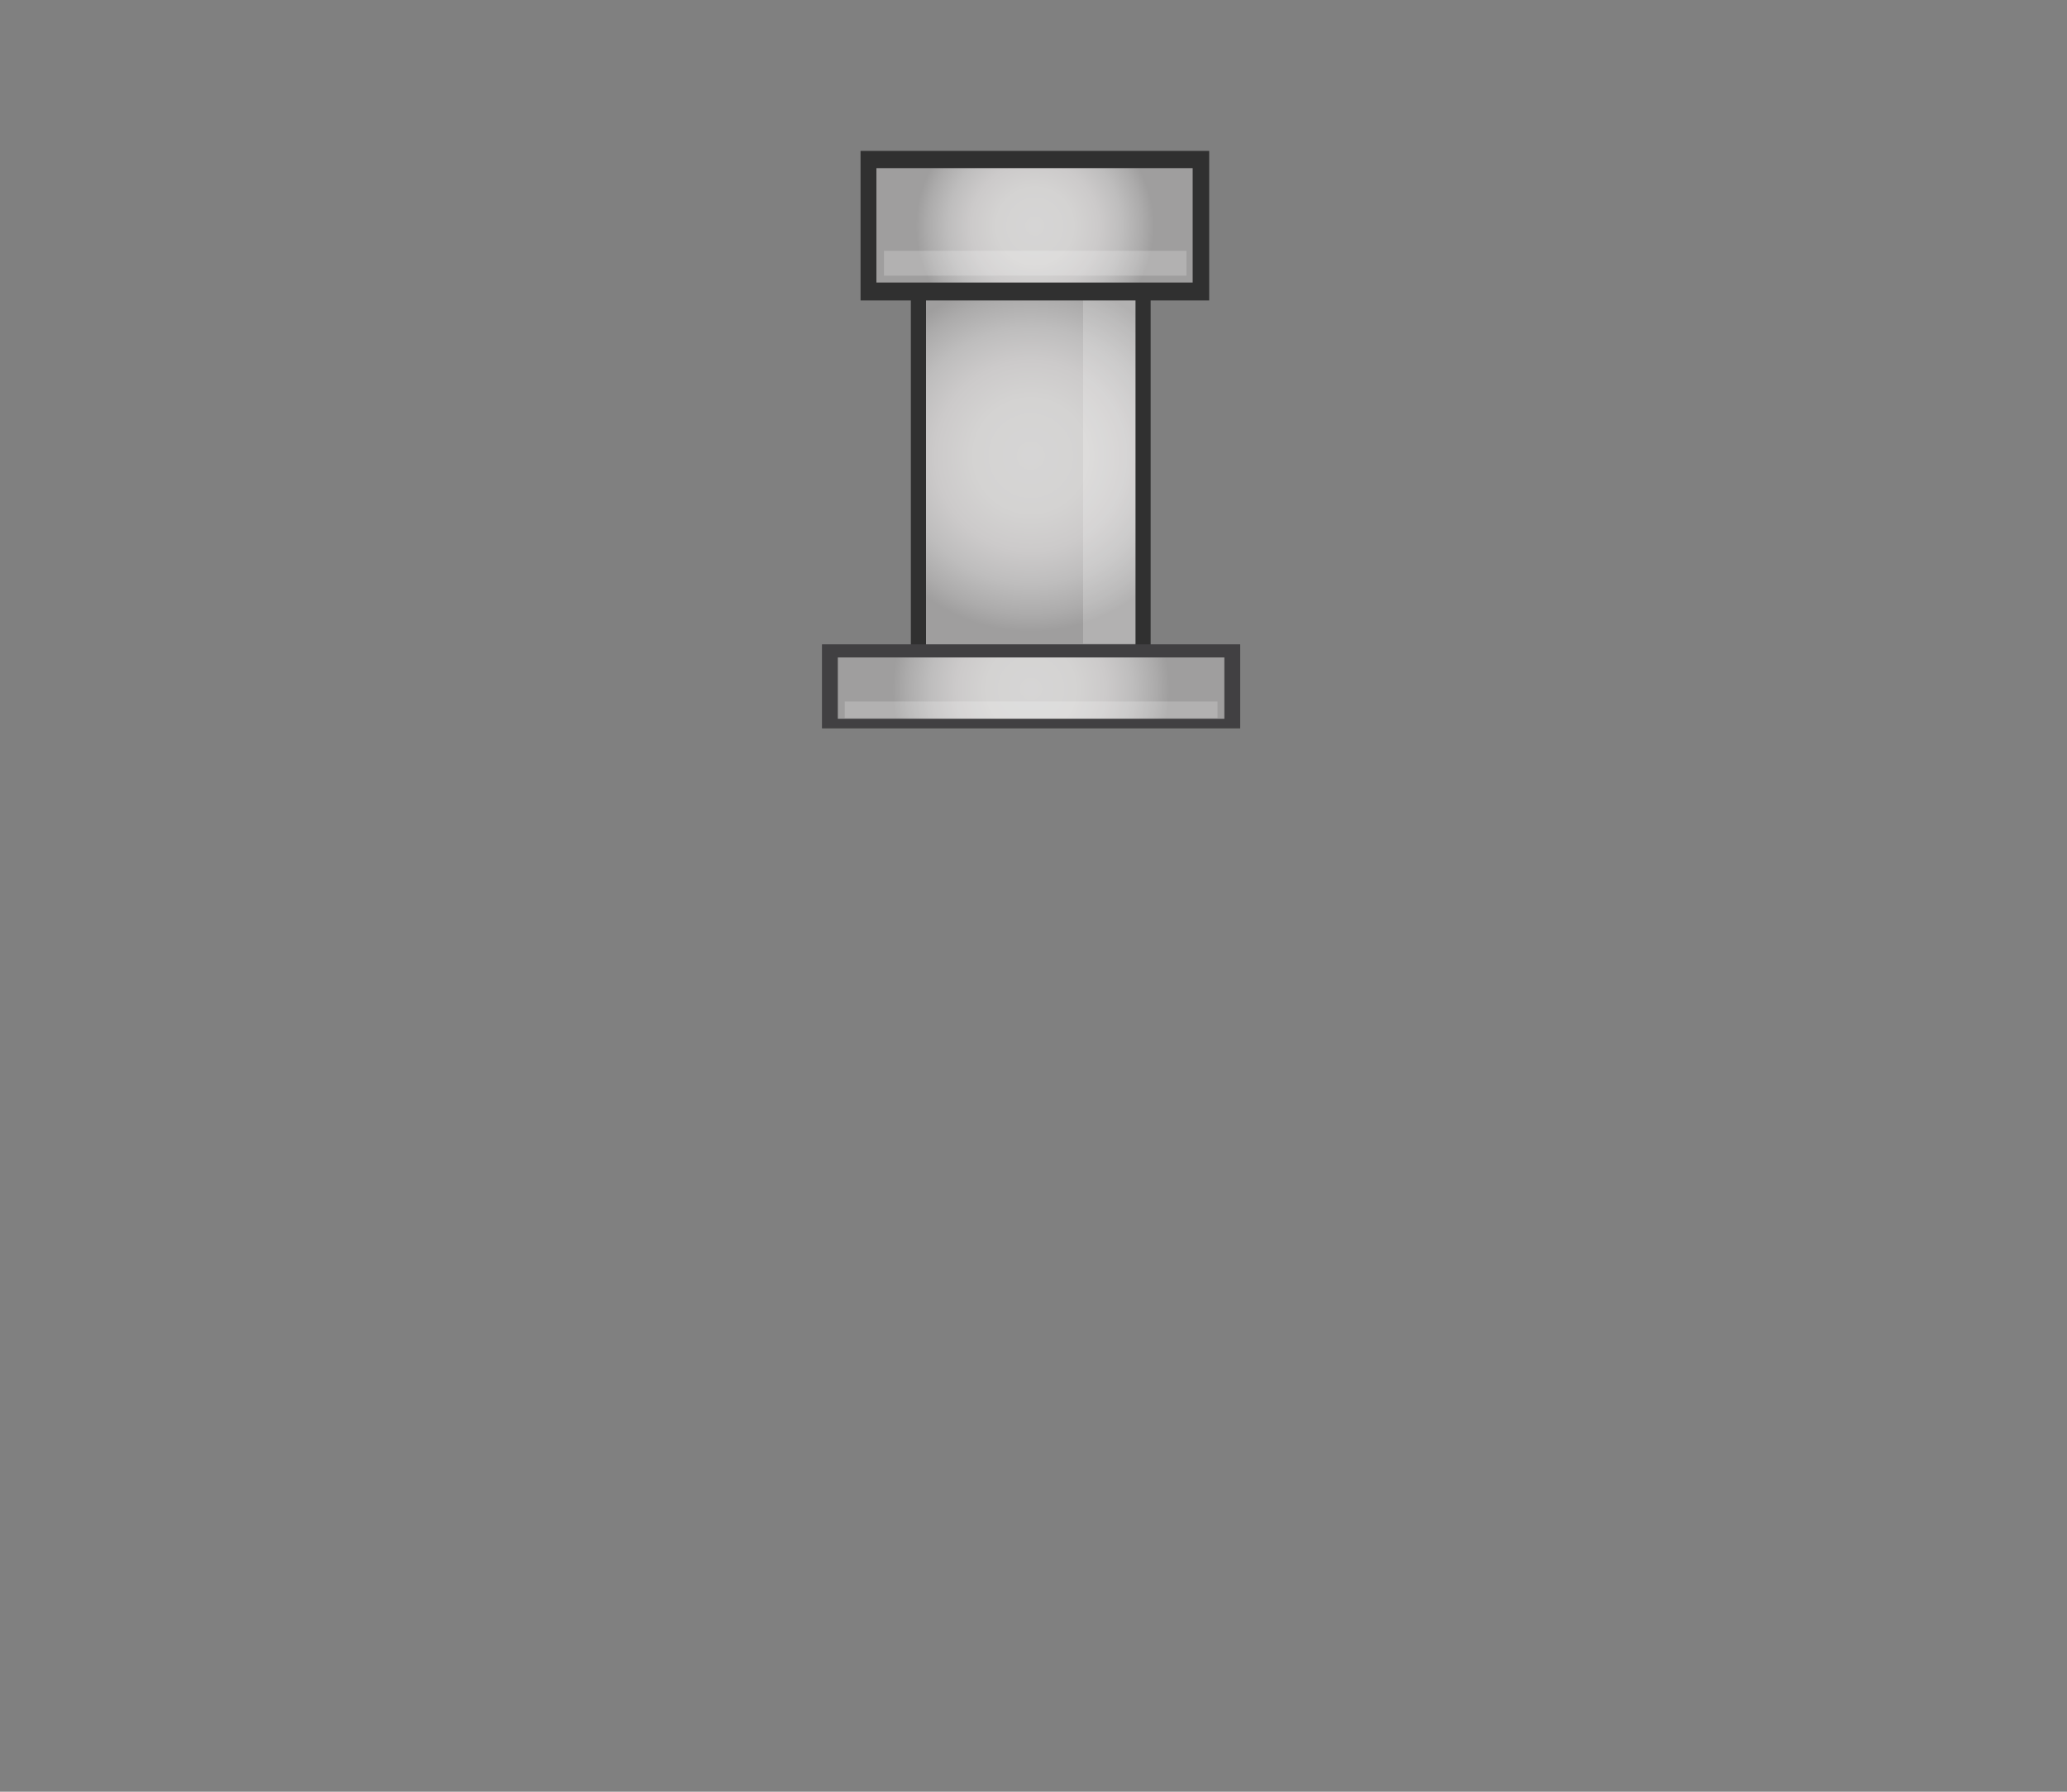 <?xml version="1.0" encoding="utf-8"?>
<!-- Generator: Adobe Illustrator 19.0.0, SVG Export Plug-In . SVG Version: 6.00 Build 0)  -->
<svg version="1.0" id="圖層_1" xmlns="http://www.w3.org/2000/svg" xmlns:xlink="http://www.w3.org/1999/xlink" x="0px" y="0px" width="300px" height="260px"
	 viewBox="0 0 300 260" style="enable-background:new 0 0 300 260;" xml:space="preserve">
<rect x="0" y="0" width="300" height="260" fill="#808080" stroke="none"/>
<style type="text/css">
	.st0{fill:#303030;}
	.st1{fill:url(#XMLID_40_);}
	.st2{opacity:0.2;fill:#FFFFFF;}
	.st3{fill:#414042;}
	.st4{fill:url(#XMLID_41_);}
	.st5{fill:url(#XMLID_42_);}
	.st6{display:none;}
	.st7{display:inline;}
	.st8{fill:url(#XMLID_43_);}
	.st9{fill:url(#XMLID_44_);}
	.st10{fill:url(#XMLID_45_);}
	.st11{opacity:0.3;}
	.st12{fill:#E2E2E2;}
	.st13{fill:none;stroke:#414042;stroke-miterlimit:10;}
	.st14{opacity:0.3;fill:#E2E2E2;}
	.st15{opacity:0.3;fill:#9B9A9A;}
	.st16{opacity:0.3;fill:#414042;}
	.st17{fill:url(#XMLID_46_);}
	.st18{fill:url(#XMLID_47_);}
	.st19{fill:url(#XMLID_48_);}
	.st20{opacity:0.5;}
	.st21{opacity:0.5;fill:#E2E2E2;}
	.st22{opacity:0.5;fill:#9B9A9A;}
	.st23{opacity:0.5;fill:#414042;}
	.st24{fill:url(#XMLID_49_);}
	.st25{fill:url(#XMLID_50_);}
	.st26{fill:url(#XMLID_51_);}
	.st27{opacity:0.75;}
	.st28{opacity:0.75;fill:#E2E2E2;}
	.st29{opacity:0.75;fill:#9B9A9A;}
	.st30{opacity:0.75;fill:#414042;}
	.st31{fill:url(#XMLID_52_);}
	.st32{fill:url(#XMLID_54_);}
	.st33{fill:url(#XMLID_56_);}
	.st34{fill:#9B9A9A;}
</style>
<g id="cannon">
	<g id="long">
		<rect id="XMLID_53_" x="132.2" y="33.3" class="st0" width="34.8" height="65.4"/>
		
			<radialGradient id="XMLID_40_" cx="149.603" cy="-16188.064" r="25.508" gradientTransform="matrix(1 0 0 -1 0 -16122)" gradientUnits="userSpaceOnUse">
			<stop  offset="0" style="stop-color:#D6D5D5"/>
			<stop  offset="0.321" style="stop-color:#D4D3D2"/>
			<stop  offset="0.542" style="stop-color:#CCCACA"/>
			<stop  offset="0.732" style="stop-color:#BEBDBD"/>
			<stop  offset="0.903" style="stop-color:#ACABAB"/>
			<stop  offset="1" style="stop-color:#9F9E9E"/>
		</radialGradient>
		<rect id="XMLID_206_" x="134.4" y="33.3" class="st1" width="30.4" height="65.4"/>
		<rect id="XMLID_98_" x="157.2" y="41.9" class="st2" width="7.6" height="51.5"/>
	</g>
	<g id="bottom">
		<rect id="XMLID_342_" x="119.3" y="93.5" class="st3" width="60.7" height="12.2"/>
		
			<radialGradient id="XMLID_41_" cx="149.653" cy="-16221.897" r="20.082" gradientTransform="matrix(1 0 0 -1 0 -16122)" gradientUnits="userSpaceOnUse">
			<stop  offset="0" style="stop-color:#D6D5D5"/>
			<stop  offset="0.321" style="stop-color:#D4D3D2"/>
			<stop  offset="0.542" style="stop-color:#CCCACA"/>
			<stop  offset="0.732" style="stop-color:#BEBDBD"/>
			<stop  offset="0.903" style="stop-color:#ACABAB"/>
			<stop  offset="1" style="stop-color:#9F9E9E"/>
		</radialGradient>
		<rect id="XMLID_55_" x="121.6" y="95.4" class="st4" width="56.1" height="8.9"/>
		<rect id="XMLID_307_" x="122.6" y="101.8" class="st2" width="54.1" height="2.4"/>
	</g>
	<g id="top">
		<rect id="XMLID_344_" x="124.9" y="21.9" class="st0" width="50.6" height="21.7"/>
		
			<radialGradient id="XMLID_42_" cx="150.203" cy="-16154.73" r="17.269" gradientTransform="matrix(1 0 0 -1 0 -16122)" gradientUnits="userSpaceOnUse">
			<stop  offset="0" style="stop-color:#D6D5D5"/>
			<stop  offset="0.321" style="stop-color:#D4D3D2"/>
			<stop  offset="0.542" style="stop-color:#CCCACA"/>
			<stop  offset="0.732" style="stop-color:#BEBDBD"/>
			<stop  offset="0.903" style="stop-color:#ACABAB"/>
			<stop  offset="1" style="stop-color:#9F9E9E"/>
		</radialGradient>
		<rect id="XMLID_12_" x="127.2" y="24.4" class="st5" width="45.9" height="16.6"/>
		<rect id="XMLID_7_" x="128.3" y="36.4" class="st2" width="43.9" height="3.6"/>
	</g>
</g>
<g id="turrel4" class="st6">
	<g id="cannon_-_copie" class="st7">
		<g id="long_-_copie">
			<rect id="XMLID_11_" x="132.2" y="33.3" class="st0" width="34.8" height="65.4"/>
			
				<radialGradient id="XMLID_43_" cx="149.603" cy="-16188.064" r="25.508" gradientTransform="matrix(1 0 0 -1 0 -16122)" gradientUnits="userSpaceOnUse">
				<stop  offset="0" style="stop-color:#D6D5D5"/>
				<stop  offset="0.321" style="stop-color:#D4D3D2"/>
				<stop  offset="0.542" style="stop-color:#CCCACA"/>
				<stop  offset="0.732" style="stop-color:#BEBDBD"/>
				<stop  offset="0.903" style="stop-color:#ACABAB"/>
				<stop  offset="1" style="stop-color:#9F9E9E"/>
			</radialGradient>
			<rect id="XMLID_10_" x="134.4" y="33.3" class="st8" width="30.4" height="65.4"/>
			<rect id="XMLID_9_" x="157.2" y="41.9" class="st2" width="7.6" height="51.5"/>
		</g>
		<g id="bottom_-_copie">
			<rect id="XMLID_6_" x="119.3" y="93.5" class="st3" width="60.7" height="12.2"/>
			
				<radialGradient id="XMLID_44_" cx="149.653" cy="-16221.897" r="20.082" gradientTransform="matrix(1 0 0 -1 0 -16122)" gradientUnits="userSpaceOnUse">
				<stop  offset="0" style="stop-color:#D6D5D5"/>
				<stop  offset="0.321" style="stop-color:#D4D3D2"/>
				<stop  offset="0.542" style="stop-color:#CCCACA"/>
				<stop  offset="0.732" style="stop-color:#BEBDBD"/>
				<stop  offset="0.903" style="stop-color:#ACABAB"/>
				<stop  offset="1" style="stop-color:#9F9E9E"/>
			</radialGradient>
			<rect id="XMLID_5_" x="121.6" y="95.4" class="st9" width="56.1" height="8.9"/>
			<rect id="XMLID_4_" x="122.6" y="101.8" class="st2" width="54.1" height="2.4"/>
		</g>
		<g id="top_-_copie">
			<rect id="XMLID_3_" x="124.9" y="27.9" class="st0" width="50.6" height="21.7"/>
			
				<radialGradient id="XMLID_45_" cx="150.203" cy="-16160.73" r="17.269" gradientTransform="matrix(1 0 0 -1 0 -16122)" gradientUnits="userSpaceOnUse">
				<stop  offset="0" style="stop-color:#D6D5D5"/>
				<stop  offset="0.321" style="stop-color:#D4D3D2"/>
				<stop  offset="0.542" style="stop-color:#CCCACA"/>
				<stop  offset="0.732" style="stop-color:#BEBDBD"/>
				<stop  offset="0.903" style="stop-color:#ACABAB"/>
				<stop  offset="1" style="stop-color:#9F9E9E"/>
			</radialGradient>
			<rect id="XMLID_2_" x="127.2" y="30.4" class="st10" width="45.9" height="16.6"/>
			<rect id="XMLID_1_" x="128.3" y="42.4" class="st2" width="43.9" height="3.6"/>
		</g>
	</g>
	<g id="圖層_5" class="st7">
		<g id="XMLID_463_" class="st11">
			<path id="XMLID_476_" class="st12" d="M50.5,36c-0.6,0-1.3-0.2-1.9-0.5c-1.7-0.9-3.8-2.7-4.2-4.8c-0.2-0.8,0-1.6,0.4-2.3
				c-0.1-0.1-0.2-0.2-0.3-0.4c-0.7-0.8-1.6-1.9-1.2-3.7c0.4-1.8,2-2.6,3.1-3c0-1,0.3-2.6,1.3-4c0.7-0.9,1.8-1.4,3.2-1.4
				c0.6,0,1.1,0.1,1.5,0.2c0.5-0.5,1.5-1.2,2.9-1.2c0.2,0,0.5,0,0.7,0.1c1.2,0.2,2,0.8,2.4,1.4c0.4-0.1,0.9-0.3,1.5-0.3
				c0.9,0,2.6,0.3,3.4,2.6c1.4,3.6-0.3,5.7-0.6,6.1c-0.3,0.3-1.6,2-3.3,2c-0.2,1.1-0.8,2.3-1.7,3.3c0,1.7-1.1,3.1-1.2,3.3
				c-0.1,0.1-0.8,0.9-2,0.9c-0.2,0-0.4,0-0.6-0.1C53.1,35.2,51.9,36,50.5,36z"/>
			<path id="XMLID_475_" class="st13" d="M50.5,36c-0.6,0-1.3-0.2-1.9-0.5c-1.7-0.9-3.8-2.7-4.2-4.8c-0.2-0.8,0-1.6,0.4-2.3
				c-0.1-0.1-0.2-0.2-0.3-0.4c-0.7-0.8-1.6-1.9-1.2-3.7c0.4-1.8,2-2.6,3.1-3c0-1,0.3-2.6,1.3-4c0.7-0.9,1.8-1.4,3.2-1.4
				c0.6,0,1.1,0.1,1.5,0.2c0.5-0.5,1.5-1.2,2.9-1.2c0.2,0,0.5,0,0.7,0.1c1.2,0.2,2,0.8,2.4,1.4c0.4-0.1,0.9-0.3,1.5-0.3
				c0.9,0,2.6,0.3,3.4,2.6c1.4,3.6-0.3,5.7-0.6,6.1c-0.3,0.3-1.6,2-3.3,2c-0.2,1.1-0.8,2.3-1.7,3.3c0,1.7-1.1,3.1-1.2,3.3
				c-0.1,0.1-0.8,0.9-2,0.9c-0.2,0-0.4,0-0.6-0.1C53.1,35.2,51.9,36,50.5,36z"/>
		</g>
		<path id="XMLID_462_" class="st14" d="M47.4,22.2c0,0-0.3-2.3,1.1-4.1c1.3-1.8,4.2-0.7,4.2-0.7s1.1-1.7,3.1-1.3
			c2,0.4,2.1,1.7,2.1,1.7s3.2-2,4.5,1.4c1.3,3.4-0.5,5.1-0.5,5.1s-1.8,2.5-3.5,1.4c0.2,0.9-0.4,2.7-1.8,4.2c0.2,1.5-1,3-1,3
			s-1,1.2-2.2,0.2c-0.3,0.8-2,2.8-4.4,1.6c-2.3-1.2-4.9-4.2-3-6.2c-0.7-1.2-2.2-1.9-1.8-3.9C44.7,22.6,47.4,22.2,47.4,22.2z"/>
		<path id="XMLID_461_" class="st15" d="M49.3,31.2c-0.7-1.2-2.2-1.9-1.8-3.9c0.4-1.9,3.1-2.4,3.1-2.4s-0.3-2.3,1.1-4.1
			s4.2-0.7,4.2-0.7s1.1-1.7,3.1-1.3c2,0.4,2.1,1.7,2.1,1.7s0.7-0.4,1.5-0.5c-0.1-0.3-0.1-0.5-0.3-0.8c-1.3-3.4-4.5-1.4-4.5-1.4
			s-0.1-1.4-2.1-1.7c-2-0.4-3.1,1.3-3.1,1.3s-2.8-1.1-4.2,0.7s-1.1,4.1-1.1,4.1s-2.7,0.5-3.1,2.4c-0.4,1.9,1.1,2.6,1.8,3.9
			c-1.9,2,0.7,5.1,3,6.2c0.1,0.1,0.2,0.1,0.3,0.1C48.6,33.6,48.3,32.3,49.3,31.2z"/>
		<path id="XMLID_460_" class="st16" d="M51.9,26.4c0,0-0.6-3.8,2.4-4.6c3-0.8,4.9,1.1,4.9,1.1S53.7,21.3,51.9,26.4z"/>
	</g>
	<g id="圖層_5_拷貝" class="st7">
		<g id="XMLID_493_" class="st11">
			<path id="XMLID_496_" class="st12" d="M248.1,36.4c-1.4,0-2.6-0.8-3.3-1.7c-0.2,0.1-0.4,0.1-0.6,0.1c-1.1,0-1.9-0.8-2-0.9
				c-0.1-0.2-1.3-1.6-1.3-3.3c-0.9-1-1.5-2.2-1.7-3.3c-1.7-0.1-3-1.7-3.3-2c-0.4-0.4-2-2.5-0.6-6.1c0.9-2.3,2.5-2.6,3.4-2.6
				c0.6,0,1.1,0.1,1.5,0.3c0.4-0.6,1.2-1.2,2.4-1.4c0.3,0,0.5-0.1,0.7-0.1c1.4,0,2.3,0.7,2.9,1.2c0.4-0.1,0.9-0.2,1.5-0.2
				c1.4,0,2.4,0.5,3.2,1.4c1,1.4,1.3,3,1.3,4c1,0.4,2.7,1.2,3.1,3c0.4,1.8-0.5,2.9-1.2,3.7c-0.1,0.1-0.2,0.2-0.3,0.4
				c0.4,0.7,0.5,1.5,0.4,2.3c-0.4,2.1-2.4,4-4.2,4.8C249.4,36.3,248.7,36.4,248.1,36.4L248.1,36.4z"/>
			<path id="XMLID_495_" class="st13" d="M248.1,36.4c-1.4,0-2.6-0.8-3.3-1.7c-0.2,0.1-0.4,0.1-0.6,0.1c-1.1,0-1.9-0.8-2-0.9
				c-0.1-0.2-1.3-1.6-1.3-3.3c-0.9-1-1.5-2.2-1.7-3.3c-1.7-0.1-3-1.7-3.3-2c-0.4-0.4-2-2.5-0.6-6.1c0.9-2.3,2.5-2.6,3.4-2.6
				c0.6,0,1.1,0.1,1.5,0.3c0.4-0.6,1.2-1.2,2.4-1.4c0.3,0,0.5-0.1,0.7-0.1c1.4,0,2.3,0.7,2.9,1.2c0.4-0.1,0.9-0.2,1.5-0.2
				c1.4,0,2.4,0.5,3.2,1.4c1,1.4,1.3,3,1.3,4c1,0.4,2.7,1.2,3.1,3c0.4,1.8-0.5,2.9-1.2,3.7c-0.1,0.1-0.2,0.2-0.3,0.4
				c0.4,0.7,0.5,1.5,0.4,2.3c-0.4,2.1-2.4,4-4.2,4.8C249.4,36.3,248.7,36.4,248.1,36.4L248.1,36.4z"/>
		</g>
		<path id="XMLID_492_" class="st14" d="M251.2,22.6c0,0,0.3-2.3-1.1-4.1c-1.3-1.8-4.2-0.7-4.2-0.7s-1.1-1.7-3.1-1.3
			c-2,0.4-2.1,1.7-2.1,1.7s-3.3-2-4.5,1.4s0.5,5.1,0.5,5.1s1.8,2.5,3.5,1.4c-0.2,0.9,0.4,2.7,1.8,4.2c-0.2,1.5,1,3,1,3
			s1,1.2,2.2,0.2c0.3,0.8,2,2.8,4.4,1.6c2.3-1.2,4.9-4.2,3-6.2c0.7-1.2,2.2-1.9,1.8-3.9C253.9,23,251.2,22.6,251.2,22.6z"/>
		<path id="XMLID_491_" class="st15" d="M249.3,31.6c0.7-1.2,2.2-1.9,1.8-3.9s-3.1-2.4-3.1-2.4s0.3-2.3-1.1-4.1
			c-1.3-1.8-4.2-0.7-4.2-0.7s-1.1-1.7-3.1-1.3c-2,0.4-2.1,1.7-2.1,1.7s-0.7-0.4-1.5-0.5c0.1-0.3,0.1-0.5,0.3-0.8
			c1.3-3.4,4.5-1.4,4.5-1.4s0.1-1.4,2.1-1.7c2-0.4,3.1,1.3,3.1,1.3s2.8-1.1,4.2,0.7s1.1,4.1,1.1,4.1s2.7,0.5,3.1,2.4
			c0.4,1.9-1.1,2.6-1.8,3.9c1.9,2-0.7,5.1-3,6.2c-0.1,0.1-0.2,0.1-0.3,0.1C250,34,250.3,32.6,249.3,31.6z"/>
		<path id="XMLID_490_" class="st16" d="M246.7,26.7c0,0,0.6-3.8-2.4-4.6c-3-0.8-4.9,1.1-4.9,1.1S244.9,21.7,246.7,26.7z"/>
	</g>
</g>
<g id="turrel3" class="st6">
	<g id="cannon_-_copie_2" class="st7">
		<g id="long_-_copie_2">
			<rect id="XMLID_20_" x="132.2" y="37.4" class="st0" width="34.8" height="61.3"/>
			
				<radialGradient id="XMLID_46_" cx="149.603" cy="-16188.064" r="25.508" gradientTransform="matrix(1 0 0 -0.937 0 -15105.617)" gradientUnits="userSpaceOnUse">
				<stop  offset="0" style="stop-color:#D6D5D5"/>
				<stop  offset="0.321" style="stop-color:#D4D3D2"/>
				<stop  offset="0.542" style="stop-color:#CCCACA"/>
				<stop  offset="0.732" style="stop-color:#BEBDBD"/>
				<stop  offset="0.903" style="stop-color:#ACABAB"/>
				<stop  offset="1" style="stop-color:#9F9E9E"/>
			</radialGradient>
			<rect id="XMLID_19_" x="134.4" y="37.4" class="st17" width="30.4" height="61.3"/>
			<rect id="XMLID_18_" x="157.2" y="45.5" class="st2" width="7.6" height="48.3"/>
		</g>
		<g id="bottom_-_copie_2">
			<rect id="XMLID_17_" x="119.3" y="93.5" class="st3" width="60.7" height="12.2"/>
			
				<radialGradient id="XMLID_47_" cx="149.653" cy="-16221.897" r="20.082" gradientTransform="matrix(1 0 0 -1 0 -16122)" gradientUnits="userSpaceOnUse">
				<stop  offset="0" style="stop-color:#D6D5D5"/>
				<stop  offset="0.321" style="stop-color:#D4D3D2"/>
				<stop  offset="0.542" style="stop-color:#CCCACA"/>
				<stop  offset="0.732" style="stop-color:#BEBDBD"/>
				<stop  offset="0.903" style="stop-color:#ACABAB"/>
				<stop  offset="1" style="stop-color:#9F9E9E"/>
			</radialGradient>
			<rect id="XMLID_16_" x="121.6" y="95.4" class="st18" width="56.1" height="8.9"/>
			<rect id="XMLID_15_" x="122.6" y="101.8" class="st2" width="54.1" height="2.4"/>
		</g>
		<g id="top_-_copie_2">
			<rect id="XMLID_14_" x="124.9" y="34.9" class="st0" width="50.6" height="21.7"/>
			
				<radialGradient id="XMLID_48_" cx="150.203" cy="-16167.73" r="17.269" gradientTransform="matrix(1 0 0 -1 0 -16122)" gradientUnits="userSpaceOnUse">
				<stop  offset="0" style="stop-color:#D6D5D5"/>
				<stop  offset="0.321" style="stop-color:#D4D3D2"/>
				<stop  offset="0.542" style="stop-color:#CCCACA"/>
				<stop  offset="0.732" style="stop-color:#BEBDBD"/>
				<stop  offset="0.903" style="stop-color:#ACABAB"/>
				<stop  offset="1" style="stop-color:#9F9E9E"/>
			</radialGradient>
			<rect id="XMLID_13_" x="127.2" y="37.4" class="st19" width="45.9" height="16.6"/>
			<rect id="XMLID_8_" x="128.3" y="49.4" class="st2" width="43.9" height="3.6"/>
		</g>
	</g>
	<g id="圖層_4_1_" class="st7">
		<g id="XMLID_503_" class="st20">
			<path id="XMLID_506_" class="st12" d="M70.9,46.2c-3,0-5.5-0.9-7-2.4C63.2,43,62.7,42,62.6,41c-0.4-0.1-0.8-0.2-1.2-0.2
				c-1.6-0.3-3.6-0.6-4.9-3c-1.3-2.6,0.1-5.4,1-6.6c-0.9-1.1-2.5-3.4-2.7-6.3c-0.2-3.4,3-5.3,4.5-6c0.1-1.2,0.5-3.7,3-5.1
				c1-0.6,2-0.9,2.9-0.9c0.6,0,1.1,0.1,1.5,0.3c0.7-1.3,2.3-3.4,4.9-3.4c1,0,2.1,0.3,3.2,0.9c5.3,3,5.3,7.1,5.3,7.8
				c0.1,1.8-0.3,4.6-2.2,5.8c1,1.5,1.5,3.9,1.4,6.3c1.8,1.9,1.9,5,1.9,5.2c0,1.2-0.6,2.8-2.3,3.3c0.1,1.1,0,2.5-0.8,3.8
				c-0.8,1.5-2.2,2.5-3.9,2.9C73.1,46.1,72,46.2,70.9,46.2z"/>
			<path id="XMLID_505_" class="st13" d="M70.9,46.2c-3,0-5.5-0.9-7-2.4C63.2,43,62.7,42,62.6,41c-0.4-0.1-0.8-0.2-1.2-0.2
				c-1.6-0.3-3.6-0.6-4.9-3c-1.3-2.6,0.1-5.4,1-6.6c-0.9-1.1-2.5-3.4-2.7-6.3c-0.2-3.4,3-5.3,4.5-6c0.1-1.2,0.5-3.7,3-5.1
				c1-0.6,2-0.9,2.9-0.9c0.6,0,1.1,0.1,1.5,0.3c0.7-1.3,2.3-3.4,4.9-3.4c1,0,2.1,0.3,3.2,0.9c5.3,3,5.3,7.1,5.3,7.8
				c0.1,1.8-0.3,4.6-2.2,5.8c1,1.5,1.5,3.9,1.4,6.3c1.8,1.9,1.9,5,1.9,5.2c0,1.2-0.6,2.8-2.3,3.3c0.1,1.1,0,2.5-0.8,3.8
				c-0.8,1.5-2.2,2.5-3.9,2.9C73.1,46.1,72,46.2,70.9,46.2z"/>
		</g>
		<path id="XMLID_502_" class="st21" d="M58.7,31c0,0-2.8-2.6-3-6.3s4.5-5.3,4.5-5.3s-0.3-3.3,2.5-4.9c2.9-1.6,4.4,0,4.4,0
			s2-5.9,7.1-3s4.8,6.9,4.8,6.9s0.3,5-2.9,5.4c1.3,0.9,2.4,3.8,2.1,7.1c1.9,1.6,1.9,4.8,1.9,4.8s0,2.5-2.5,2.5
			c0.5,1.4,0.4,5.6-3.8,6.6s-10.5-0.1-10.3-4.6c-2.1-0.9-4.8-0.1-6.3-3S58.7,31,58.7,31z"/>
		<path id="XMLID_501_" class="st22" d="M70.6,40.2c-2.1-0.9-4.8-0.1-6.3-3s1.4-6.3,1.4-6.3s-2.8-2.6-3-6.3s4.5-5.3,4.5-5.3
			s-0.3-3.3,2.5-4.9c2.9-1.6,4.4,0,4.4,0s0.4-1.2,1.3-2.2c-0.4-0.3-0.7-0.5-1.2-0.8c-5.1-2.9-7.1,3-7.1,3s-1.5-1.6-4.4,0
			c-2.9,1.6-2.5,4.9-2.5,4.9s-4.6,1.6-4.5,5.3s3,6.3,3,6.3s-2.9,3.4-1.4,6.3s4.1,2.1,6.3,3c-0.3,4.5,6.1,5.6,10.3,4.6
			c0.2,0,0.4-0.1,0.5-0.2C72.2,44,70.5,42.6,70.6,40.2z"/>
		<path id="XMLID_500_" class="st23" d="M68.8,31.5c0,0-4.7-4.1-1.8-8.3s7.3-3.7,7.3-3.7S65.7,23.3,68.8,31.5z"/>
	</g>
	<g id="圖層_4_拷貝" class="st7">
		<g id="XMLID_513_" class="st20">
			<path id="XMLID_520_" class="st12" d="M227.7,46.6c-1.1,0-2.2-0.1-3.2-0.4c-1.8-0.4-3.1-1.4-3.9-2.9c-0.7-1.3-0.9-2.7-0.8-3.8
				c-1.7-0.5-2.3-2.2-2.3-3.3c0-0.1,0-3.2,1.9-5.2c-0.1-2.4,0.5-4.8,1.4-6.3c-1.8-1.2-2.2-4-2.2-5.8c0-0.7,0-4.8,5.3-7.8
				c1.1-0.6,2.2-0.9,3.2-0.9c2.6,0,4.2,2,4.9,3.4c0.4-0.2,0.9-0.3,1.5-0.3c0.9,0,1.9,0.3,2.9,0.9c2.5,1.4,3,3.8,3,5.1
				c1.4,0.7,4.6,2.5,4.5,6c-0.1,2.9-1.8,5.2-2.7,6.3c0.9,1.3,2.3,4.1,1,6.6c-1.3,2.4-3.3,2.8-4.9,3c-0.4,0.1-0.9,0.1-1.2,0.2
				c-0.1,1.1-0.5,2.1-1.3,2.9C233.2,45.7,230.7,46.6,227.7,46.6C227.7,46.6,227.7,46.6,227.7,46.6z"/>
			<path id="XMLID_519_" class="st13" d="M227.7,46.6c-1.1,0-2.2-0.1-3.2-0.4c-1.8-0.4-3.1-1.4-3.9-2.9c-0.7-1.3-0.9-2.7-0.8-3.8
				c-1.7-0.5-2.3-2.2-2.3-3.3c0-0.1,0-3.2,1.9-5.2c-0.1-2.4,0.5-4.8,1.4-6.3c-1.8-1.2-2.2-4-2.2-5.8c0-0.7,0-4.8,5.3-7.8
				c1.1-0.6,2.2-0.9,3.2-0.9c2.6,0,4.2,2,4.9,3.4c0.4-0.2,0.9-0.3,1.5-0.3c0.9,0,1.9,0.3,2.9,0.9c2.5,1.4,3,3.8,3,5.1
				c1.4,0.7,4.6,2.5,4.5,6c-0.1,2.9-1.8,5.2-2.7,6.3c0.9,1.3,2.3,4.1,1,6.6c-1.3,2.4-3.3,2.8-4.9,3c-0.4,0.1-0.9,0.1-1.2,0.2
				c-0.1,1.1-0.5,2.1-1.3,2.9C233.2,45.7,230.7,46.6,227.7,46.6C227.7,46.6,227.7,46.6,227.7,46.6z"/>
		</g>
		<path id="XMLID_512_" class="st21" d="M239.9,31.4c0,0,2.8-2.6,3-6.3s-4.5-5.3-4.5-5.3s0.3-3.3-2.5-4.9s-4.4,0-4.4,0s-2-5.9-7.1-3
			s-4.8,6.9-4.8,6.9s-0.3,5,2.9,5.4c-1.3,0.9-2.4,3.8-2.1,7.1c-1.9,1.6-1.9,4.7-1.9,4.7s0,2.5,2.5,2.5c-0.5,1.4-0.4,5.6,3.8,6.6
			s10.5-0.1,10.3-4.6c2.1-0.9,4.8-0.1,6.3-3S239.9,31.4,239.9,31.4z"/>
		<path id="XMLID_511_" class="st22" d="M228,40.6c2.1-0.9,4.8-0.1,6.3-3s-1.4-6.2-1.4-6.2s2.8-2.6,3-6.3s-4.5-5.3-4.5-5.3
			s0.3-3.3-2.5-4.9c-2.9-1.6-4.4,0-4.4,0s-0.4-1.2-1.3-2.2c0.4-0.3,0.7-0.5,1.2-0.8c5.1-2.9,7.1,3,7.1,3s1.5-1.6,4.4,0
			c2.9,1.6,2.5,4.9,2.5,4.9s4.6,1.6,4.5,5.3s-3,6.3-3,6.3s2.9,3.4,1.4,6.2s-4.1,2.1-6.3,3c0.3,4.5-6.1,5.6-10.3,4.6
			c-0.2,0-0.4-0.1-0.5-0.2C226.4,44.4,228.1,43,228,40.6z"/>
		<path id="XMLID_510_" class="st23" d="M229.8,31.9c0,0,4.7-4.1,1.8-8.3s-7.3-3.7-7.3-3.7S232.9,23.7,229.8,31.9z"/>
	</g>
</g>
<g id="turrel2" class="st6">
	<g id="cannon_-_copie_3" class="st7">
		<g id="long_-_copie_3">
			<rect id="XMLID_29_" x="132.2" y="47.7" class="st0" width="34.8" height="51.1"/>
			
				<radialGradient id="XMLID_49_" cx="149.603" cy="-16188.064" r="25.508" gradientTransform="matrix(1 0 0 -0.781 0 -12572.152)" gradientUnits="userSpaceOnUse">
				<stop  offset="0" style="stop-color:#D6D5D5"/>
				<stop  offset="0.321" style="stop-color:#D4D3D2"/>
				<stop  offset="0.542" style="stop-color:#CCCACA"/>
				<stop  offset="0.732" style="stop-color:#BEBDBD"/>
				<stop  offset="0.903" style="stop-color:#ACABAB"/>
				<stop  offset="1" style="stop-color:#9F9E9E"/>
			</radialGradient>
			<rect id="XMLID_28_" x="134.4" y="47.7" class="st24" width="30.4" height="51.1"/>
			<rect id="XMLID_27_" x="157.2" y="54.4" class="st2" width="7.6" height="40.3"/>
		</g>
		<g id="bottom_-_copie_3">
			<rect id="XMLID_26_" x="119.3" y="93.5" class="st3" width="60.7" height="12.2"/>
			
				<radialGradient id="XMLID_50_" cx="149.653" cy="-16221.897" r="20.082" gradientTransform="matrix(1 0 0 -1 0 -16122)" gradientUnits="userSpaceOnUse">
				<stop  offset="0" style="stop-color:#D6D5D5"/>
				<stop  offset="0.321" style="stop-color:#D4D3D2"/>
				<stop  offset="0.542" style="stop-color:#CCCACA"/>
				<stop  offset="0.732" style="stop-color:#BEBDBD"/>
				<stop  offset="0.903" style="stop-color:#ACABAB"/>
				<stop  offset="1" style="stop-color:#9F9E9E"/>
			</radialGradient>
			<rect id="XMLID_25_" x="121.6" y="95.4" class="st25" width="56.1" height="8.9"/>
			<rect id="XMLID_24_" x="122.6" y="101.8" class="st2" width="54.1" height="2.4"/>
		</g>
		<g id="top_-_copie_3">
			<rect id="XMLID_23_" x="124.9" y="43.9" class="st0" width="50.6" height="21.7"/>
			
				<radialGradient id="XMLID_51_" cx="150.203" cy="-16176.73" r="17.269" gradientTransform="matrix(1 0 0 -1 0 -16122)" gradientUnits="userSpaceOnUse">
				<stop  offset="0" style="stop-color:#D6D5D5"/>
				<stop  offset="0.321" style="stop-color:#D4D3D2"/>
				<stop  offset="0.542" style="stop-color:#CCCACA"/>
				<stop  offset="0.732" style="stop-color:#BEBDBD"/>
				<stop  offset="0.903" style="stop-color:#ACABAB"/>
				<stop  offset="1" style="stop-color:#9F9E9E"/>
			</radialGradient>
			<rect id="XMLID_22_" x="127.2" y="46.4" class="st26" width="45.9" height="16.6"/>
			<rect id="XMLID_21_" x="128.3" y="58.4" class="st2" width="43.9" height="3.6"/>
		</g>
	</g>
	<g id="圖層_3_拷貝" class="st7">
		<g id="XMLID_479_" class="st27">
			<path id="XMLID_482_" class="st12" d="M215.9,51.2c-4.6,0-9-3-12.2-5.2c-0.5-0.3-0.9-0.6-1.3-0.9l0.4-1.8c1.8-0.3,3.1-1.2,4-2.6
				c0.9-1.5,1-3.1,0.9-3.6l0.5-1.1c0.6-0.6,0.9-5.6-1.5-10.2l0.1-1c3.4-4.8-3.2-12.9-3.3-13l0.2-1.4c0.2-0.1,3.8-2.8,8.3-3.1
				c0.2,0,0.3,0,0.5,0c3.4,0,5.7,2.1,6.6,3.2c0.3-0.1,0.6-0.1,1-0.1c1,0,2.1,0.3,3.2,1c2.3,1.3,2.4,3.7,2.3,5
				c1.6,0.7,5.2,2.7,5.8,6.5c0.5,3.5-2.1,7-3.5,8.6c1.3,1.1,2.6,3.1,1.9,5.9c-0.8,2.9-4.1,5.1-6.1,6.2c0.5,0.5,0.9,1.1,0.9,2
				c0.1,1.6-1.1,3.1-3.7,4.7C219.4,50.7,217.7,51.2,215.9,51.2L215.9,51.2z"/>
			<path id="XMLID_481_" class="st13" d="M215.9,51.2c-4.6,0-9-3-12.2-5.2c-0.5-0.3-0.9-0.6-1.3-0.9l0.4-1.8c1.8-0.3,3.1-1.2,4-2.6
				c0.9-1.5,1-3.1,0.9-3.6l0.5-1.1c0.6-0.6,0.9-5.6-1.5-10.2l0.1-1c3.4-4.8-3.2-12.9-3.3-13l0.2-1.4c0.2-0.1,3.8-2.8,8.3-3.1
				c0.2,0,0.3,0,0.5,0c3.4,0,5.7,2.1,6.6,3.2c0.3-0.1,0.6-0.1,1-0.1c1,0,2.1,0.3,3.2,1c2.3,1.3,2.4,3.7,2.3,5
				c1.6,0.7,5.2,2.7,5.8,6.5c0.5,3.5-2.1,7-3.5,8.6c1.3,1.1,2.6,3.1,1.9,5.9c-0.8,2.9-4.1,5.1-6.1,6.2c0.5,0.5,0.9,1.1,0.9,2
				c0.1,1.6-1.1,3.1-3.7,4.7C219.4,50.7,217.7,51.2,215.9,51.2L215.9,51.2z"/>
		</g>
		<path id="XMLID_478_" class="st28" d="M204.2,11c0,0,7.2,8.8,3.3,14.2c2.5,4.8,2.5,10.8,1.1,11.6c0.4,1.6-0.6,6.6-5.7,7.5
			c4.2,2.8,11.1,8.5,17.4,4.7c6.3-3.8,1.3-6,1.3-6s6.1-2.5,7.1-6.2c1-3.8-2.5-5.5-2.5-5.5s4.6-4.4,4-8.6c-0.6-4.2-5.9-6-5.9-6
			s0.8-3.2-1.8-4.7s-4-0.5-4-0.5s-2.5-3.6-6.8-3.3S204.2,11,204.2,11z"/>
		<path id="XMLID_477_" class="st29" d="M213.1,48.9c6.3-3.8,1.3-6,1.3-6s6.1-2.5,7.1-6.2c1-3.8-2.5-5.5-2.5-5.5s4.6-4.4,4-8.6
			s-5.9-6-5.9-6s0.8-3.2-1.8-4.7c-2.5-1.5-4-0.5-4-0.5s-1.1-1.6-3.1-2.6c1.1-0.4,2.3-0.7,3.7-0.8c4.3-0.3,6.8,3.3,6.8,3.3
			s1.5-1,4,0.5s1.8,4.7,1.8,4.7s5.3,1.8,5.9,6c0.6,4.2-4,8.6-4,8.6s3.4,1.8,2.5,5.5c-1,3.8-7.1,6.2-7.1,6.2s5,2.2-1.3,6
			c-2.8,1.7-5.7,1.5-8.4,0.5C212.4,49.3,212.7,49.1,213.1,48.9z"/>
		<path id="XMLID_470_" class="st30" d="M218.5,24.5c0,0,3-8.4-6.3-10.6C215.7,12.2,223.7,16.6,218.5,24.5z"/>
		<path id="XMLID_469_" class="st30" d="M212.7,44.9c0,0,7.9-4.5,4.6-11.4C220.8,35.2,221.4,43.4,212.7,44.9z"/>
	</g>
	<g id="圖層_3" class="st7">
		<g id="XMLID_441_" class="st27">
			<path id="XMLID_468_" class="st12" d="M82.7,50.8c-1.8,0-3.5-0.5-5-1.4c-2.6-1.5-3.8-3.1-3.7-4.7c0.1-0.8,0.5-1.5,0.9-2
				c-2-1.1-5.4-3.2-6.1-6.2c-0.7-2.8,0.6-4.8,1.9-5.9c-1.4-1.6-4-5.1-3.5-8.6c0.5-3.8,4.1-5.7,5.8-6.5c-0.1-1.3,0.1-3.6,2.3-5
				c1.1-0.6,2.2-1,3.2-1c0.4,0,0.7,0.1,1,0.1c1-1.1,3.2-3.2,6.6-3.2c0.2,0,0.3,0,0.5,0c4.5,0.3,8.2,3,8.3,3.1l0.2,1.4
				c-0.1,0.1-6.7,8.2-3.3,13l0.1,1c-2.5,4.7-2.2,9.7-1.5,10.3l0.4,1.1c-0.1,0.5,0,2.1,0.9,3.6c0.9,1.4,2.2,2.3,4,2.6l0.4,1.8
				c-0.4,0.3-0.9,0.6-1.3,0.9C91.6,47.8,87.2,50.8,82.7,50.8z"/>
			<path id="XMLID_467_" class="st13" d="M82.7,50.8c-1.8,0-3.5-0.5-5-1.4c-2.6-1.5-3.8-3.1-3.7-4.7c0.1-0.8,0.5-1.5,0.9-2
				c-2-1.1-5.4-3.2-6.1-6.2c-0.7-2.8,0.6-4.8,1.9-5.9c-1.4-1.6-4-5.1-3.5-8.6c0.5-3.8,4.1-5.7,5.8-6.5c-0.1-1.3,0.1-3.6,2.3-5
				c1.1-0.6,2.2-1,3.2-1c0.4,0,0.7,0.1,1,0.1c1-1.1,3.2-3.2,6.6-3.2c0.2,0,0.3,0,0.5,0c4.5,0.3,8.2,3,8.3,3.1l0.2,1.4
				c-0.1,0.1-6.7,8.2-3.3,13l0.1,1c-2.5,4.7-2.2,9.7-1.5,10.3l0.4,1.1c-0.1,0.5,0,2.1,0.9,3.6c0.9,1.4,2.2,2.3,4,2.6l0.4,1.8
				c-0.4,0.3-0.9,0.6-1.3,0.9C91.6,47.8,87.2,50.8,82.7,50.8z"/>
		</g>
		<path id="XMLID_440_" class="st28" d="M94.4,10.6c0,0-7.2,8.8-3.3,14.2c-2.5,4.8-2.5,10.8-1.1,11.6c-0.4,1.6,0.6,6.6,5.7,7.5
			c-4.2,2.8-11.1,8.5-17.4,4.7c-6.3-3.8-1.3-6-1.3-6s-6.1-2.5-7.1-6.2c-1-3.8,2.5-5.5,2.5-5.5s-4.6-4.4-4-8.6s5.9-6,5.9-6
			s-0.8-3.2,1.8-4.7c2.5-1.5,4-0.5,4-0.5s2.5-3.6,6.8-3.3C90.9,8,94.4,10.6,94.4,10.6z"/>
		<path id="XMLID_439_" class="st29" d="M85.5,48.6c-6.3-3.8-1.3-6-1.3-6s-6.1-2.5-7.1-6.2c-1-3.8,2.5-5.5,2.5-5.5s-4.6-4.4-4-8.6
			s5.9-6,5.9-6s-0.8-3.2,1.8-4.7c2.5-1.5,4-0.5,4-0.5s1.1-1.6,3.1-2.6c-1.1-0.4-2.3-0.7-3.7-0.8c-4.3-0.3-6.8,3.3-6.8,3.3
			s-1.5-1-4,0.5c-2.5,1.5-1.8,4.7-1.8,4.7s-5.3,1.8-5.9,6s4,8.6,4,8.6s-3.4,1.8-2.5,5.5c1,3.8,7.1,6.2,7.1,6.2s-5,2.2,1.3,6
			c2.8,1.7,5.7,1.5,8.4,0.5C86.2,48.9,85.9,48.8,85.5,48.6z"/>
		<path id="XMLID_438_" class="st30" d="M80.1,24.2c0,0-3-8.4,6.3-10.6C82.9,11.8,74.9,16.2,80.1,24.2z"/>
		<path id="XMLID_437_" class="st30" d="M85.9,44.5c0,0-7.9-4.5-4.6-11.4C77.8,34.8,77.2,43,85.9,44.5z"/>
	</g>
</g>
<g id="turrel1" class="st6">
	<g id="cannon_-_copie_4" class="st7">
		<g id="long_-_copie_4">
			<rect id="XMLID_38_" x="132.2" y="58.4" class="st0" width="34.8" height="40.4"/>
			
				<radialGradient id="XMLID_52_" cx="149.603" cy="-16188.064" r="25.508" gradientTransform="matrix(1 0 0 -0.618 0 -9920.422)" gradientUnits="userSpaceOnUse">
				<stop  offset="0" style="stop-color:#D6D5D5"/>
				<stop  offset="0.321" style="stop-color:#D4D3D2"/>
				<stop  offset="0.542" style="stop-color:#CCCACA"/>
				<stop  offset="0.732" style="stop-color:#BEBDBD"/>
				<stop  offset="0.903" style="stop-color:#ACABAB"/>
				<stop  offset="1" style="stop-color:#9F9E9E"/>
			</radialGradient>
			<rect id="XMLID_37_" x="134.4" y="58.4" class="st31" width="30.4" height="40.4"/>
			<rect id="XMLID_36_" x="157.2" y="63.7" class="st2" width="7.6" height="31.8"/>
		</g>
		<g id="bottom_-_copie_4">
			<rect id="XMLID_35_" x="119.3" y="93.5" class="st3" width="60.7" height="12.2"/>
			
				<radialGradient id="XMLID_54_" cx="149.653" cy="-16221.897" r="20.082" gradientTransform="matrix(1 0 0 -1 0 -16122)" gradientUnits="userSpaceOnUse">
				<stop  offset="0" style="stop-color:#D6D5D5"/>
				<stop  offset="0.321" style="stop-color:#D4D3D2"/>
				<stop  offset="0.542" style="stop-color:#CCCACA"/>
				<stop  offset="0.732" style="stop-color:#BEBDBD"/>
				<stop  offset="0.903" style="stop-color:#ACABAB"/>
				<stop  offset="1" style="stop-color:#9F9E9E"/>
			</radialGradient>
			<rect id="XMLID_34_" x="121.6" y="95.4" class="st32" width="56.1" height="8.9"/>
			<rect id="XMLID_33_" x="122.6" y="101.8" class="st2" width="54.1" height="2.4"/>
		</g>
		<g id="top_-_copie_4">
			<rect id="XMLID_32_" x="124.9" y="54.9" class="st0" width="50.6" height="21.7"/>
			
				<radialGradient id="XMLID_56_" cx="150.203" cy="-16187.73" r="17.269" gradientTransform="matrix(1 0 0 -1 0 -16122)" gradientUnits="userSpaceOnUse">
				<stop  offset="0" style="stop-color:#D6D5D5"/>
				<stop  offset="0.321" style="stop-color:#D4D3D2"/>
				<stop  offset="0.542" style="stop-color:#CCCACA"/>
				<stop  offset="0.732" style="stop-color:#BEBDBD"/>
				<stop  offset="0.903" style="stop-color:#ACABAB"/>
				<stop  offset="1" style="stop-color:#9F9E9E"/>
			</radialGradient>
			<rect id="XMLID_31_" x="127.2" y="57.4" class="st33" width="45.9" height="16.6"/>
			<rect id="XMLID_30_" x="128.3" y="69.4" class="st2" width="43.9" height="3.6"/>
		</g>
	</g>
	<g id="圖層_2_拷貝" class="st7">
		<g id="XMLID_452_">
			<path id="XMLID_486_" class="st12" d="M196.1,63.8c-6.4,0-12.6-4.3-17.1-7.4c-0.7-0.5-1.3-0.9-1.9-1.3l0.4-1.8
				c3.3-0.6,5.1-2.4,6-3.9c1.4-2.1,1.6-4.5,1.3-5.5l0.5-1.1c1.1-0.6,1.6-8.3-2-15.2l0.1-1c5-7-4.6-18.9-4.7-19l0.2-1.4
				c0.2-0.2,5.3-3.9,11.7-4.3c0.2,0,0.5,0,0.7,0c4.9,0,8.1,3.2,9.3,4.6c0.4-0.1,0.9-0.2,1.6-0.2c1.4,0,2.8,0.4,4.3,1.3
				c3.2,1.9,3.3,5.3,3.1,7c2.1,0.9,7.5,3.6,8.3,9c0.7,5.1-3.3,10.2-5.2,12.2c1.8,1.4,3.9,4.3,2.9,8.3c-1.1,4.3-6.3,7.4-9,8.8
				c0.8,0.7,1.5,1.6,1.6,2.9c0.1,2.1-1.6,4.2-5,6.3C201,63.1,198.6,63.8,196.1,63.8C196.1,63.8,196.1,63.8,196.1,63.8z"/>
			<path id="XMLID_458_" class="st13" d="M196.1,63.8c-6.4,0-12.6-4.3-17.1-7.4c-0.7-0.5-1.3-0.9-1.9-1.3l0.4-1.8
				c3.3-0.6,5.1-2.4,6-3.9c1.4-2.1,1.6-4.5,1.3-5.5l0.5-1.1c1.1-0.6,1.6-8.3-2-15.2l0.1-1c5-7-4.6-18.9-4.7-19l0.2-1.4
				c0.2-0.2,5.3-3.9,11.7-4.3c0.2,0,0.5,0,0.7,0c4.9,0,8.1,3.2,9.3,4.6c0.4-0.1,0.9-0.2,1.6-0.2c1.4,0,2.8,0.4,4.3,1.3
				c3.2,1.9,3.3,5.3,3.1,7c2.1,0.9,7.5,3.6,8.3,9c0.7,5.1-3.3,10.2-5.2,12.2c1.8,1.4,3.9,4.3,2.9,8.3c-1.1,4.3-6.3,7.4-9,8.8
				c0.8,0.7,1.5,1.6,1.6,2.9c0.1,2.1-1.6,4.2-5,6.3C201,63.1,198.6,63.8,196.1,63.8C196.1,63.8,196.1,63.8,196.1,63.8z"/>
		</g>
		<path id="XMLID_451_" class="st12" d="M179.5,6.8c0,0,10.3,12.5,4.8,20.3c3.6,6.9,3.6,15.4,1.6,16.5c0.6,2.3-0.9,9.4-8.1,10.6
			c6,4,15.9,12.1,24.9,6.8s1.9-8.5,1.9-8.5s8.8-3.5,10.1-8.9s-3.5-7.9-3.5-7.9s6.6-6.2,5.8-12.2s-8.4-8.5-8.4-8.5s1.1-4.6-2.5-6.8
			s-5.8-0.7-5.8-0.7s-3.5-5.1-9.6-4.8S179.5,6.8,179.5,6.8z"/>
		<path id="XMLID_450_" class="st34" d="M192.1,61c9-5.4,1.9-8.5,1.9-8.5s8.8-3.5,10.1-8.9s-3.5-7.9-3.5-7.9s6.6-6.2,5.8-12.2
			S198,15,198,15s1.1-4.6-2.5-6.8s-5.8-0.7-5.8-0.7s-1.5-2.2-4.4-3.6c1.6-0.5,3.3-1,5.2-1.1c6.1-0.4,9.6,4.8,9.6,4.8
			s2.1-1.4,5.8,0.7s2.5,6.8,2.5,6.8s7.5,2.5,8.4,8.5s-5.8,12.2-5.8,12.2s4.9,2.5,3.5,7.9s-10.1,8.9-10.1,8.9s7.1,3.1-1.9,8.5
			c-4,2.4-8.1,2.1-12,0.8C191.1,61.5,191.6,61.3,192.1,61z"/>
		<path id="XMLID_444_" class="st3" d="M196.7,29.1c0,0,4.3-12-9-15.1C192.7,11.6,204,17.8,196.7,29.1z"/>
		<path id="XMLID_443_" class="st3" d="M188.5,52.2c0,0,11.2-6.4,6.6-16.3C200,38.4,200.7,50.1,188.5,52.2z"/>
	</g>
	<g id="圖層_2_5_" class="st7">
		<g id="XMLID_449_">
			<path id="XMLID_455_" class="st12" d="M102.5,63.4c-2.5,0-4.8-0.6-6.9-1.9c-3.5-2.1-5.2-4.2-5-6.3c0.1-1.3,0.8-2.3,1.6-2.9
				c-2.7-1.4-7.9-4.5-9-8.8c-1-4,1.1-6.9,2.9-8.3c-1.9-2-5.9-7.1-5.2-12.2c0.8-5.4,6.2-8.1,8.3-9c-0.2-1.6-0.1-5.1,3.1-7
				c1.5-0.9,3-1.3,4.3-1.3c0.7,0,1.2,0.1,1.6,0.2c1.2-1.4,4.4-4.6,9.3-4.6c0.2,0,0.5,0,0.7,0c6.4,0.4,11.5,4.2,11.7,4.3l0.2,1.4
				c-0.1,0.1-9.7,12-4.7,19l0.1,1c-3.6,6.9-3.1,14.5-2,15.2l0.5,1.1c-0.3,0.9,0,3.3,1.3,5.5c0.9,1.5,2.7,3.3,6,3.9l0.4,1.8
				c-0.6,0.4-1.2,0.8-1.9,1.3C115,59.1,108.8,63.4,102.5,63.4z"/>
			<path id="XMLID_454_" class="st13" d="M102.5,63.4c-2.5,0-4.8-0.6-6.9-1.9c-3.5-2.1-5.2-4.2-5-6.3c0.1-1.3,0.8-2.3,1.6-2.9
				c-2.7-1.4-7.9-4.5-9-8.8c-1-4,1.1-6.9,2.9-8.3c-1.9-2-5.9-7.1-5.2-12.2c0.8-5.4,6.2-8.1,8.3-9c-0.2-1.6-0.1-5.1,3.1-7
				c1.5-0.9,3-1.3,4.3-1.3c0.7,0,1.2,0.1,1.6,0.2c1.2-1.4,4.4-4.6,9.3-4.6c0.2,0,0.5,0,0.7,0c6.4,0.4,11.5,4.2,11.7,4.3l0.2,1.4
				c-0.1,0.1-9.7,12-4.7,19l0.1,1c-3.6,6.9-3.1,14.5-2,15.2l0.5,1.1c-0.3,0.9,0,3.3,1.3,5.5c0.9,1.5,2.7,3.3,6,3.9l0.4,1.8
				c-0.6,0.4-1.2,0.8-1.9,1.3C115,59.1,108.8,63.4,102.5,63.4z"/>
		</g>
		<path id="XMLID_448_" class="st12" d="M119.1,6.5c0,0-10.3,12.5-4.8,20.3c-3.6,6.9-3.6,15.4-1.6,16.5c-0.6,2.3,0.9,9.4,8.1,10.6
			c-6,4-15.9,12.1-24.9,6.8s-1.9-8.5-1.9-8.5s-8.8-3.5-10.1-8.9s3.5-7.9,3.5-7.9s-6.6-6.3-5.8-12.3s8.4-8.5,8.4-8.5S89,10,92.6,7.8
			s5.8-0.8,5.8-0.8s3.5-5.1,9.6-4.8S119.1,6.5,119.1,6.5z"/>
		<path id="XMLID_447_" class="st34" d="M106.5,60.6c-9-5.4-1.9-8.5-1.9-8.5s-8.8-3.5-10.1-8.9s3.5-7.9,3.5-7.9s-6.6-6.3-5.8-12.3
			s8.4-8.5,8.4-8.5s-1.1-4.6,2.5-6.7s5.8-0.8,5.8-0.8s1.5-2.2,4.4-3.6c-1.6-0.5-3.3-1-5.2-1.1c-6.1-0.4-9.6,4.8-9.6,4.8
			s-2.1-1.4-5.8,0.8s-2.5,6.7-2.5,6.7s-7.5,2.5-8.4,8.5s5.8,12.3,5.8,12.3s-4.9,2.5-3.5,7.9s10.1,8.9,10.1,8.9S87,55.2,96,60.6
			c4,2.4,8.1,2.1,12,0.8C107.5,61.1,107,60.9,106.5,60.6z"/>
		<path id="XMLID_446_" class="st3" d="M101.9,28.7c0,0-4.3-12,9-15.1C105.9,11.2,94.6,17.4,101.9,28.7z"/>
		<path id="XMLID_445_" class="st3" d="M110.1,51.8c0,0-11.2-6.4-6.6-16.3C98.6,38,97.9,49.8,110.1,51.8z"/>
	</g>
</g>
</svg>
